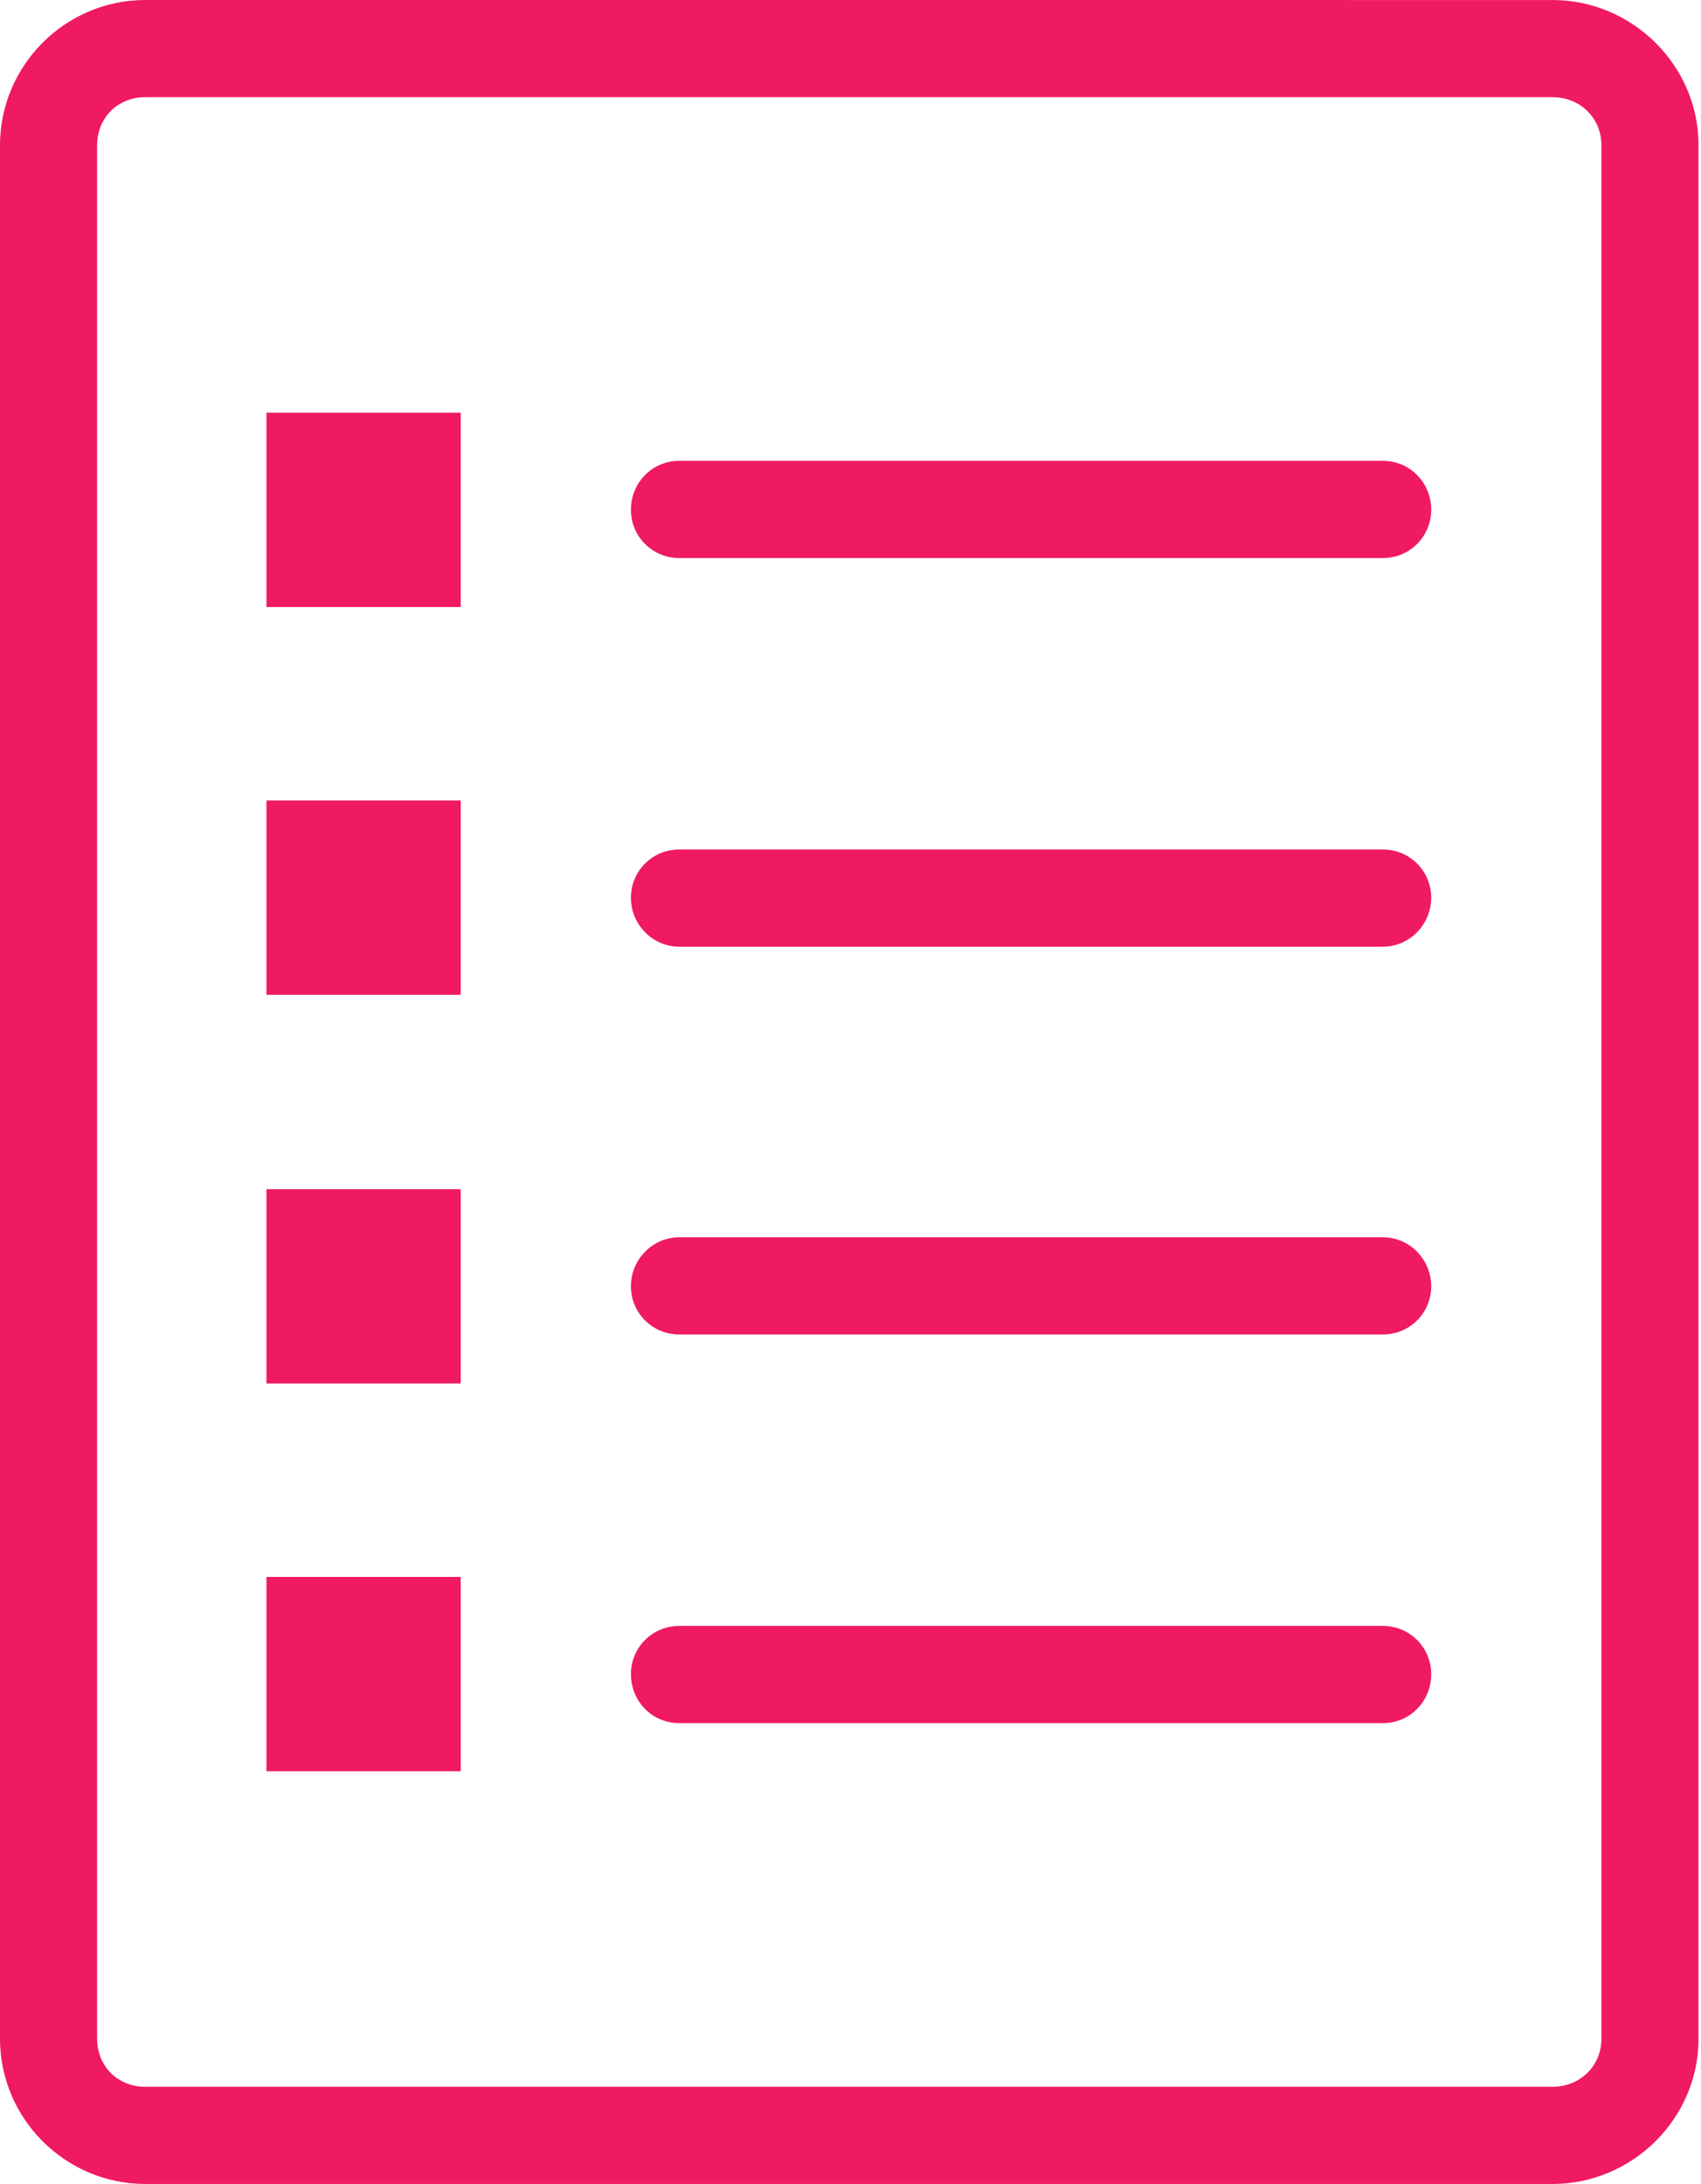 <svg width="67" height="86" viewBox="0 0 67 86" fill="none" xmlns="http://www.w3.org/2000/svg">
<path d="M5.722 0C2.573 0 0 2.574 0 5.722V80.278C0 83.427 2.573 86 5.722 86H61.147C64.296 86 66.903 83.427 66.903 80.278V5.722C66.903 2.574 64.297 0.001 61.148 0.001L5.722 0ZM5.722 3.826H61.147C62.23 3.826 63.077 4.638 63.077 5.722V80.278C63.077 81.361 62.23 82.174 61.147 82.174H5.722C4.638 82.174 3.825 81.362 3.825 80.278V5.722C3.825 4.639 4.638 3.826 5.722 3.826ZM10.495 16.252V23.904H18.147V16.252H10.495ZM26.747 18.148C25.697 18.148 24.851 18.994 24.851 20.078C24.851 21.127 25.697 21.974 26.747 21.974H54.477C55.527 21.974 56.373 21.127 56.373 20.078C56.373 18.994 55.527 18.148 54.477 18.148H26.747ZM10.495 31.522V39.174H18.147V31.522H10.495ZM26.747 33.452C25.697 33.452 24.851 34.298 24.851 35.348C24.851 36.398 25.697 37.278 26.747 37.278H54.477C55.527 37.278 56.373 36.397 56.373 35.348C56.373 34.298 55.527 33.452 54.477 33.452H26.747ZM10.495 46.826V54.478H18.147V46.826H10.495ZM26.747 48.722C25.697 48.722 24.851 49.603 24.851 50.652C24.851 51.702 25.697 52.548 26.747 52.548H54.477C55.527 52.548 56.373 51.702 56.373 50.652C56.373 49.602 55.527 48.722 54.477 48.722H26.747ZM10.495 62.096V69.748H18.147V62.096H10.495ZM26.747 64.026C25.697 64.026 24.851 64.873 24.851 65.922C24.851 67.006 25.697 67.852 26.747 67.852H54.477C55.527 67.852 56.373 67.006 56.373 65.922C56.373 64.873 55.527 64.026 54.477 64.026H26.747Z" fill="#EF1A61"/>
</svg>
